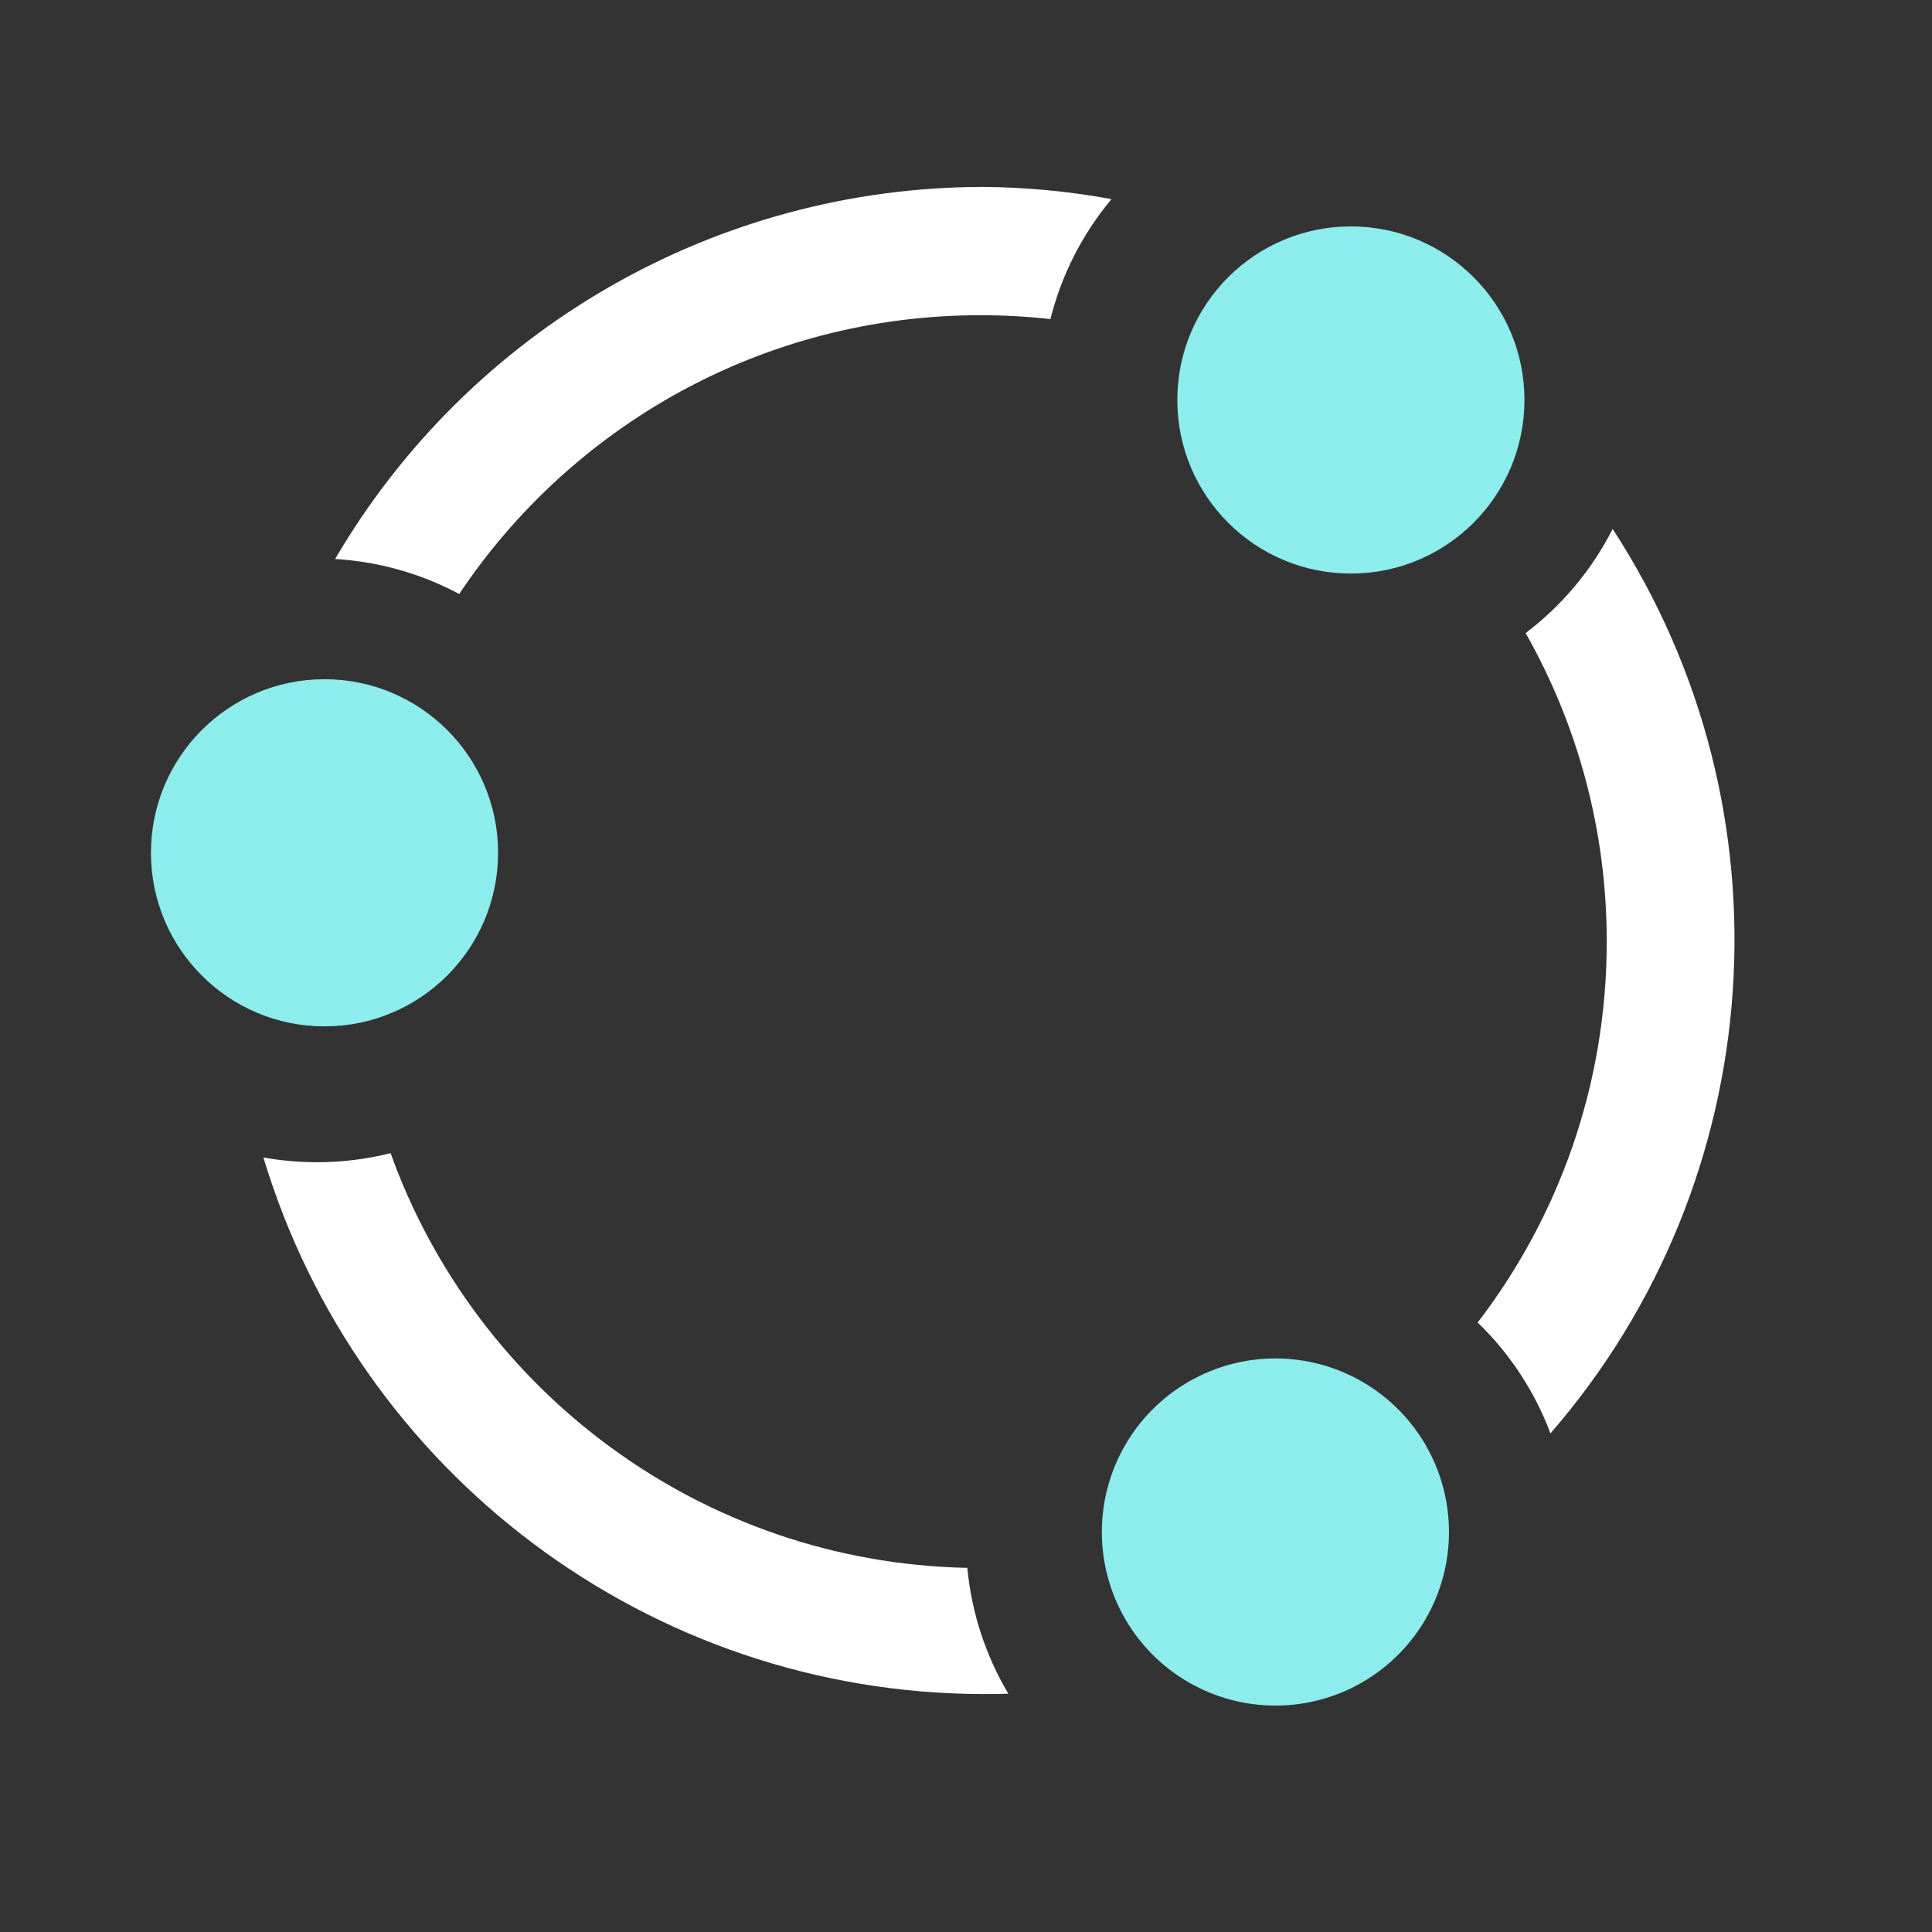 <?xml version="1.0" encoding="UTF-8"?>
<svg width="128px" height="128px" viewBox="0 0 128 128" version="1.1" xmlns="http://www.w3.org/2000/svg" xmlns:xlink="http://www.w3.org/1999/xlink">
    <rect x="0" y="0" width="128" height="128" fill="#333333" stroke="none"/>
    <!-- Generator: Sketch 52.4 (67378) - http://www.bohemiancoding.com/sketch -->
    <title>ziyuan-A</title>
    <desc>Created with Sketch.</desc>
    <g id="ziyuan-A" stroke="none" stroke-width="1" fill="none" fill-rule="evenodd">
        <path d="M97.9,87.619 C103.264,80.626 106.451,71.878 106.451,62.384 C106.451,54.953 104.498,47.977 101.077,41.944 C103.483,40.118 105.463,37.761 106.842,35.046 C118.986,53.688 117.282,78.195 102.722,94.964 C101.682,92.198 100.038,89.685 97.9,87.619 Z M64.088,103.875 C64.368,106.855 65.31,109.698 66.805,112.214 C66.252,112.231 65.7,112.239 65.147,112.236 C43.032,112.198 23.754,97.612 17.451,76.686 C18.603,76.892 19.789,77 21,77 C22.683,77 24.317,76.792 25.878,76.401 C31.534,92.167 46.462,103.516 64.088,103.875 Z M69.594,21.141 C68.07,20.971 66.521,20.884 64.951,20.884 C50.552,20.884 37.865,28.218 30.423,39.354 C27.947,38.03 25.16,37.211 22.201,37.035 C31.11,21.83 47.422,12.394 65.147,12.384 C67.998,12.407 70.839,12.677 73.639,13.191 C71.739,15.467 70.335,18.173 69.594,21.141 Z" id="合并形状" fill="#FFFFFF" fill-rule="nonzero"></path>
        <path d="M78,26.5 C78,32.851 83.149,38 89.5,38 C95.851,38 101,32.851 101,26.5 C101,20.149 95.851,15 89.5,15 C83.149,15 78,20.149 78,26.5 Z" id="路径" fill="#8DECEC"></path>
        <path d="M73,101.5 C73,105.608 75.191,109.405 78.75,111.459 C82.308,113.514 86.692,113.514 90.25,111.459 C93.809,109.405 96,105.608 96,101.5 C96,97.392 93.809,93.595 90.25,91.541 C86.692,89.486 82.308,89.486 78.75,91.541 C75.191,93.595 73,97.392 73,101.5 Z" id="路径" fill="#8DECEC"></path>
        <path d="M10,56.5 C10,62.851 15.149,68 21.5,68 C27.851,68 33,62.851 33,56.5 C33,50.149 27.851,45 21.5,45 C15.149,45 10,50.149 10,56.5 Z" id="路径" fill="#8DECEC"></path>
    </g>
</svg>